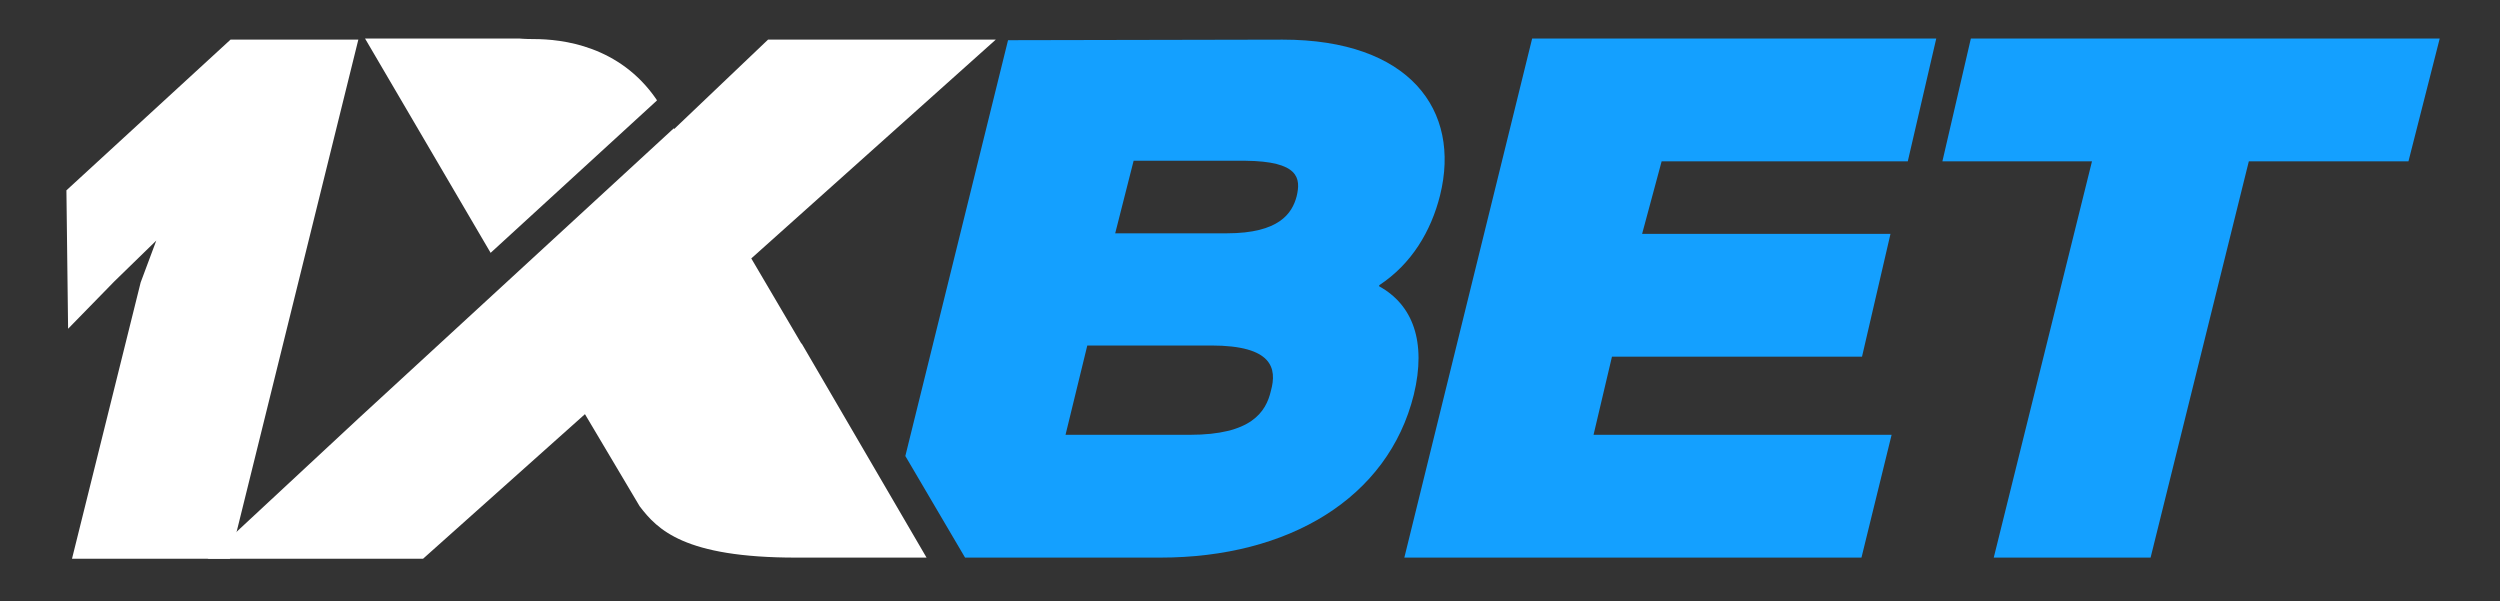 <?xml version="1.0" encoding="utf-8"?>
<!-- Generator: Adobe Illustrator 19.2.1, SVG Export Plug-In . SVG Version: 6.00 Build 0)  -->
<svg version="1.1" id="Layer_1" xmlns="http://www.w3.org/2000/svg" xmlns:xlink="http://www.w3.org/1999/xlink" x="0px" y="0px"
	 viewBox="0 0 447.9 107.7" style="enable-background:new 0 0 447.9 107.7;" xml:space="preserve">
<rect x="0" y="0" width="447.9" height="107.7" fill="#333333" stroke="none"/>
<style type="text/css">
	.st0{fill:#14A0FF;}
	.st1{fill:#FFFFFF;}
</style>
<path class="st0" d="M258,35c3.8-15.3-5.5-27.9-28.2-27.9l-49.2,0.1l-18.4,74.5l10.7,18.2h35c22.9,0,40.8-10.6,45.4-29.2
	c2.3-9.5-0.2-16.1-6.2-19.4v-0.2C252.9,47.3,256.4,41.4,258,35z M227.7,70c-0.9,3.9-3.6,7.9-14.5,7.9h-22.3l3.9-16h22.2
	C228,61.9,228.8,66,227.7,70z M232.3,35.2c-0.8,3-3.1,6.6-12.5,6.6h-20l3.3-13h20C232.7,28.9,233.1,31.9,232.3,35.2z"/>
<g>
	<polygon class="st0" points="288.8,63.9 333.6,63.9 338.7,41.9 294.2,41.9 297.7,28.9 341.8,28.9 346.9,6.9 274.5,6.9 251.6,99.9 
		333.5,99.9 338.9,77.9 285.5,77.9 	"/>
	<polygon class="st0" points="353.1,6.9 348,28.9 374.8,28.9 357.2,99.9 385.3,99.9 402.9,28.9 431.5,28.9 437.1,6.9 	"/>
</g>
<g>
	<path class="st1" d="M41.2,100.1H12.9l12.3-49.5l2.8-7.5l-7.5,7.3l-8.3,8.5l-0.3-24.8l29.4-27h22.9L41.2,100.1z"/>
</g>
<g>
	<path class="st1" d="M143.6,61.6l-9-15.3l43.8-39.2l-40.8,0l-16.8,16l-0.1-0.1L64.3,74.9l-27.1,25.2l38.6,0l29-25.9l9.8,16.5
		c3.2,4.2,8,9.2,28,9.2H166l-22.4-38.4L143.6,61.6z"/>
	<path class="st1" d="M117.7,18l-0.1-0.2C111,8.2,100.8,7,95.6,7C94,7,93,6.9,93,6.9H65.4l22.5,38.4L117.7,18z"/>
</g>
</svg>
